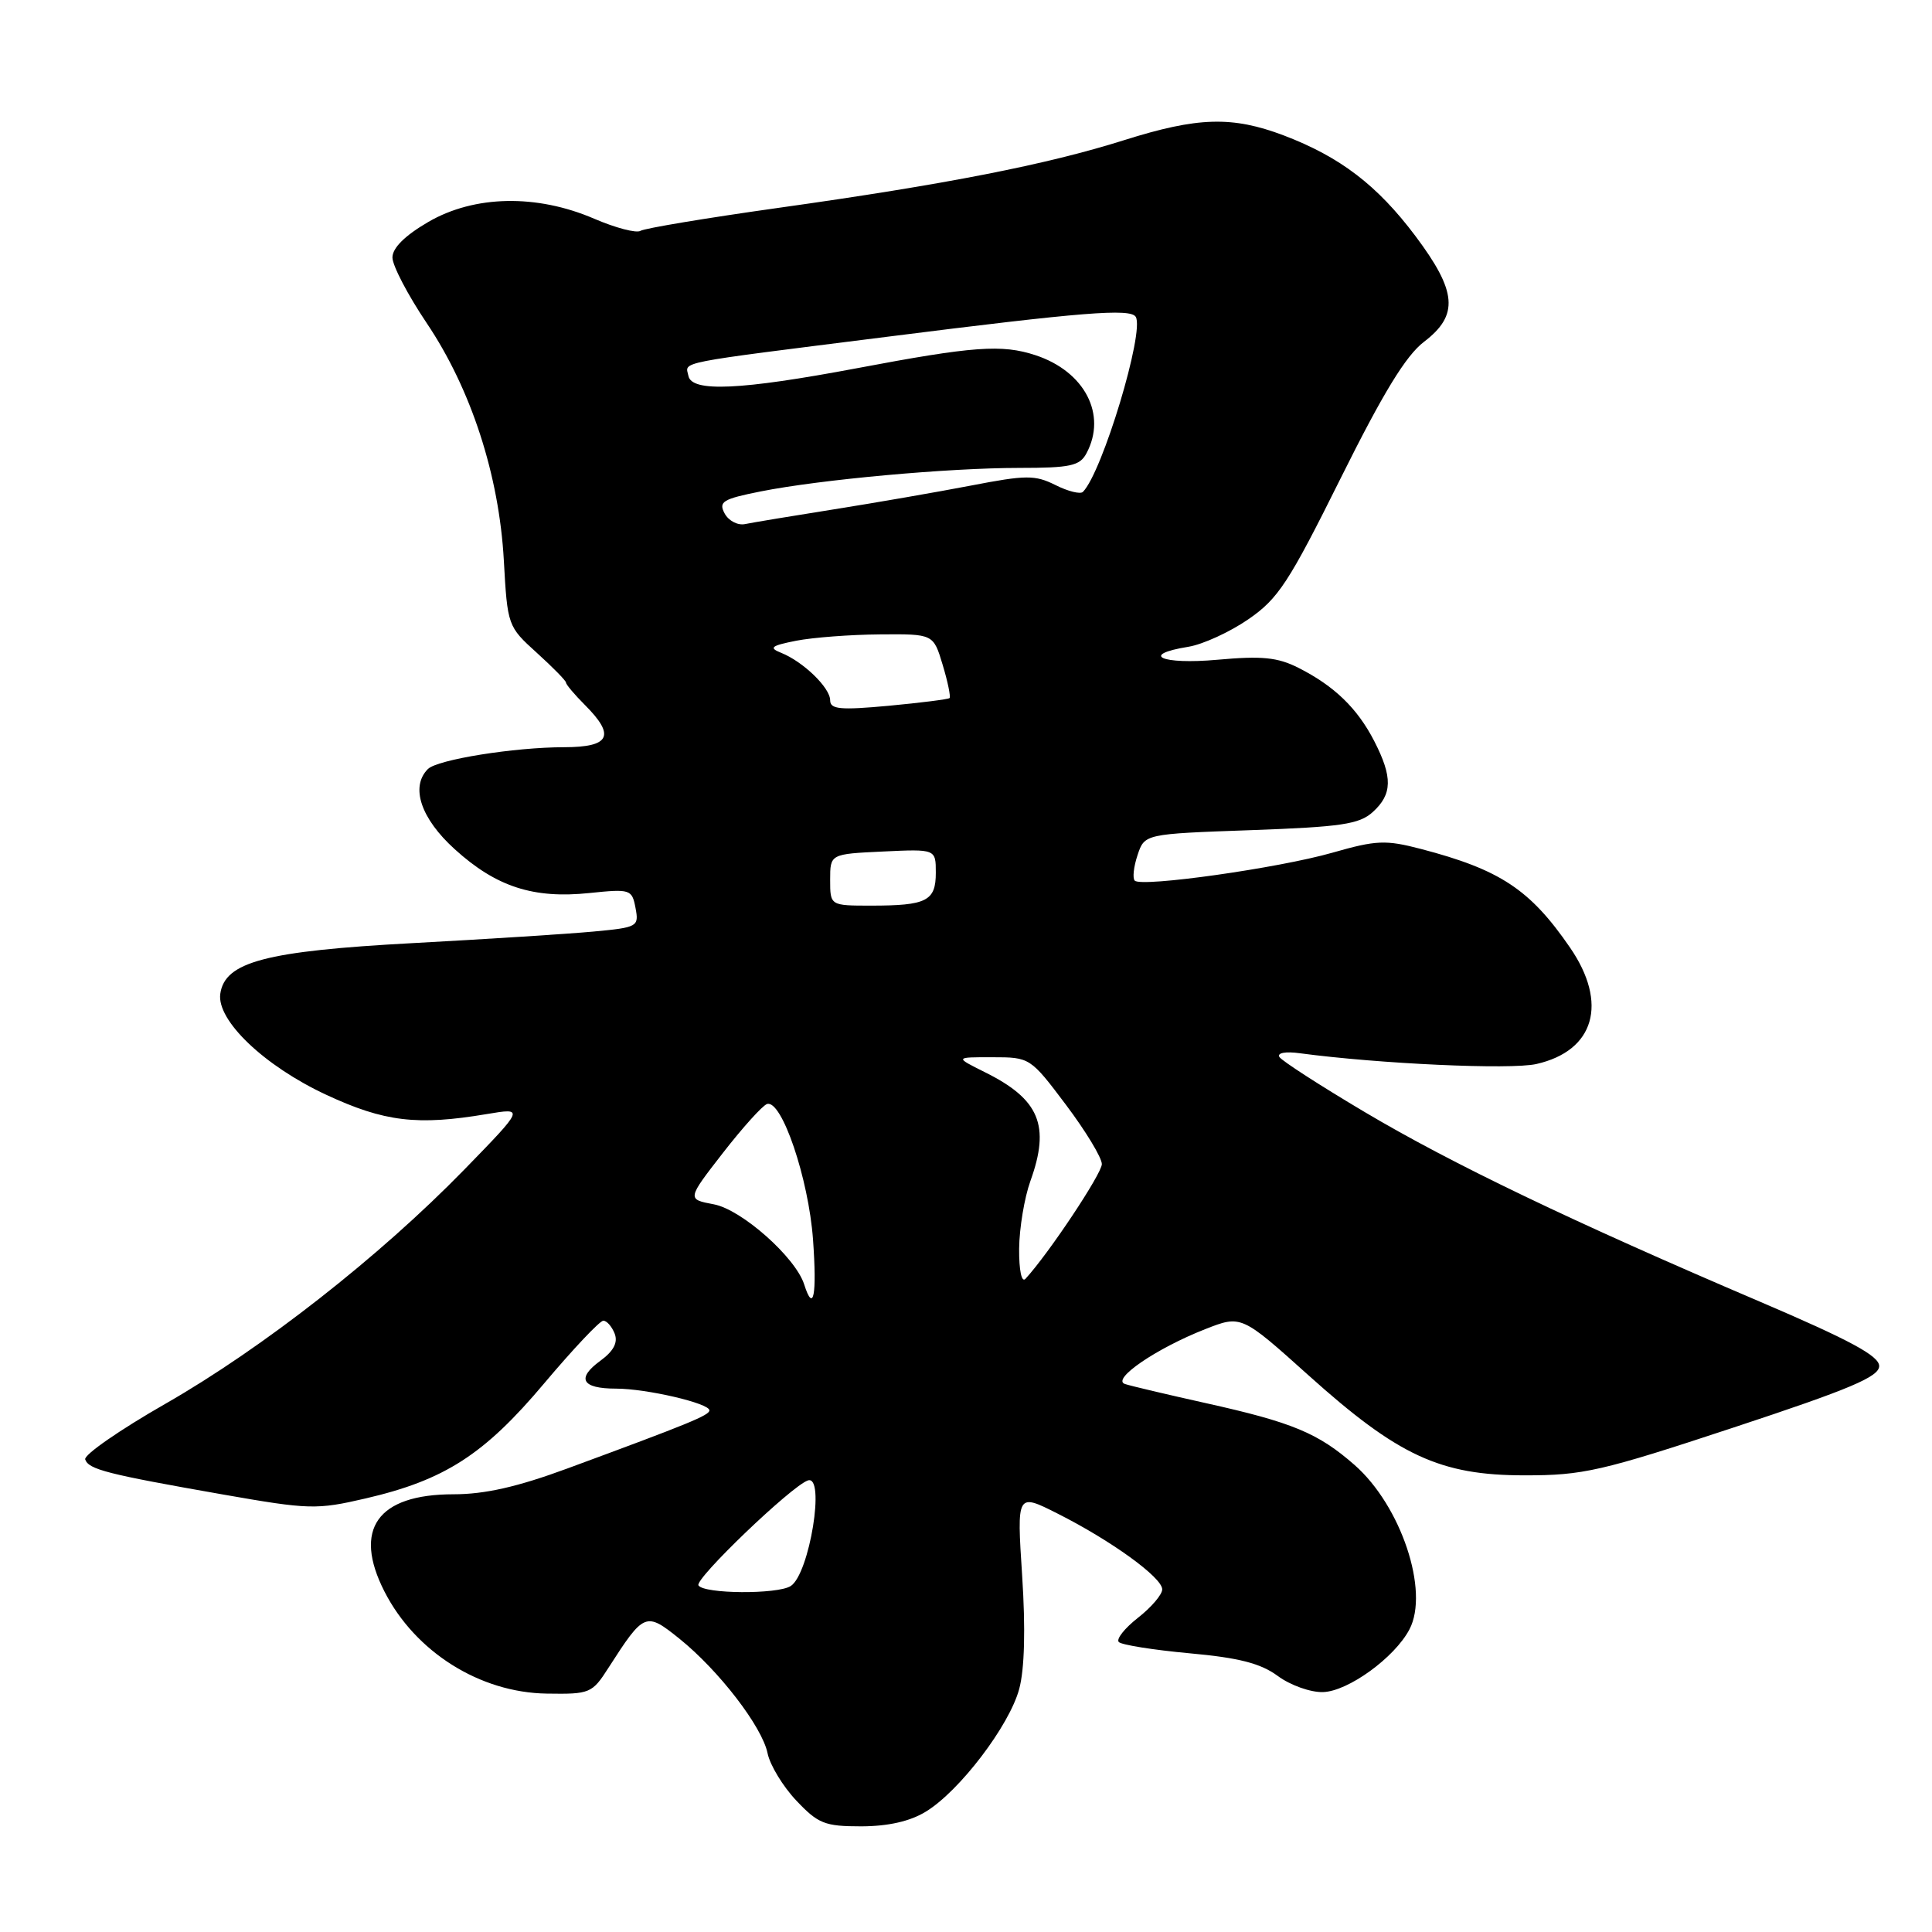 <?xml version="1.0" encoding="UTF-8" standalone="no"?>
<!DOCTYPE svg PUBLIC "-//W3C//DTD SVG 1.1//EN" "http://www.w3.org/Graphics/SVG/1.1/DTD/svg11.dtd" >
<svg xmlns="http://www.w3.org/2000/svg" xmlns:xlink="http://www.w3.org/1999/xlink" version="1.1" viewBox="0 0 256 256">
 <g >
 <path fill="currentColor"
d=" M 122.68 240.05 C 127.14 237.34 133.75 228.65 135.05 223.80 C 135.76 221.18 135.90 215.83 135.44 208.78 C 134.73 197.83 134.73 197.83 140.12 200.55 C 147.25 204.14 154.00 209.03 154.00 210.60 C 154.00 211.29 152.55 212.99 150.78 214.37 C 149.01 215.76 147.87 217.20 148.25 217.58 C 148.63 217.96 152.85 218.63 157.63 219.07 C 164.17 219.66 167.06 220.41 169.32 222.08 C 170.97 223.30 173.66 224.26 175.30 224.21 C 178.62 224.12 184.80 219.64 186.76 215.90 C 189.42 210.83 185.65 199.53 179.49 194.12 C 174.65 189.88 171.26 188.47 159.73 185.91 C 154.65 184.78 149.86 183.65 149.07 183.39 C 147.20 182.78 153.21 178.67 159.67 176.13 C 164.48 174.24 164.48 174.24 173.40 182.25 C 185.27 192.91 190.84 195.49 202.00 195.49 C 209.76 195.50 212.17 194.95 229.75 189.14 C 245.14 184.06 249.00 182.43 249.00 181.01 C 249.00 179.66 245.15 177.59 233.25 172.50 C 208.39 161.89 192.36 154.20 180.81 147.34 C 174.93 143.85 169.85 140.57 169.53 140.06 C 169.20 139.51 170.34 139.30 172.23 139.56 C 182.80 140.97 200.12 141.76 203.57 140.99 C 211.29 139.24 213.12 132.94 208.03 125.55 C 202.74 117.85 198.76 115.23 188.28 112.49 C 183.61 111.27 182.37 111.32 176.54 112.99 C 169.40 115.03 151.26 117.59 150.36 116.69 C 150.05 116.38 150.21 114.86 150.73 113.31 C 151.66 110.50 151.66 110.50 165.73 110.00 C 177.72 109.57 180.11 109.22 181.90 107.60 C 184.50 105.24 184.55 102.99 182.10 98.21 C 179.86 93.85 176.81 90.90 172.07 88.50 C 169.29 87.09 167.22 86.89 161.32 87.42 C 153.90 88.09 150.92 86.76 157.47 85.70 C 159.38 85.39 162.96 83.75 165.41 82.06 C 169.37 79.34 170.78 77.18 177.63 63.40 C 183.26 52.08 186.28 47.12 188.69 45.29 C 193.33 41.75 193.07 38.63 187.54 31.26 C 182.48 24.53 177.57 20.79 170.12 17.95 C 163.28 15.36 158.72 15.49 148.96 18.57 C 138.71 21.81 125.27 24.44 103.17 27.54 C 93.64 28.88 85.40 30.25 84.86 30.59 C 84.32 30.92 81.56 30.20 78.73 28.98 C 71.11 25.70 62.86 25.86 56.75 29.41 C 53.66 31.21 52.00 32.85 52.00 34.12 C 52.00 35.19 54.04 39.09 56.52 42.78 C 62.42 51.54 66.13 62.95 66.76 74.24 C 67.24 82.90 67.28 83.02 71.12 86.49 C 73.25 88.42 75.00 90.20 75.00 90.45 C 75.00 90.70 76.12 92.03 77.50 93.41 C 81.58 97.49 80.84 99.00 74.75 99.01 C 68.15 99.01 57.95 100.65 56.70 101.90 C 54.35 104.25 55.75 108.45 60.26 112.53 C 65.75 117.51 70.68 119.11 78.11 118.33 C 83.53 117.77 83.74 117.84 84.21 120.31 C 84.68 122.79 84.50 122.89 78.60 123.44 C 75.24 123.75 64.47 124.44 54.65 124.97 C 35.22 126.02 29.79 127.45 29.19 131.68 C 28.69 135.21 35.03 141.25 43.22 145.06 C 50.92 148.65 55.30 149.17 64.50 147.62 C 69.50 146.78 69.50 146.78 61.50 155.00 C 50.29 166.50 34.85 178.60 21.93 186.00 C 15.88 189.46 11.09 192.78 11.29 193.38 C 11.74 194.71 14.17 195.33 29.55 198.03 C 40.97 200.03 41.95 200.06 48.45 198.55 C 58.92 196.12 64.16 192.75 72.10 183.31 C 75.95 178.74 79.48 175.00 79.94 175.00 C 80.41 175.00 81.08 175.78 81.45 176.72 C 81.90 177.90 81.30 179.03 79.55 180.31 C 76.34 182.65 77.09 184.00 81.62 184.00 C 85.66 184.00 94.00 185.94 94.00 186.88 C 94.00 187.53 91.33 188.63 75.21 194.57 C 68.57 197.02 64.25 198.00 60.09 198.00 C 50.01 198.00 46.73 202.62 50.94 210.88 C 55.03 218.90 63.59 224.28 72.44 224.41 C 78.17 224.50 78.46 224.38 80.62 221.00 C 85.35 213.64 85.56 213.55 90.02 217.13 C 95.26 221.35 101.00 228.81 101.71 232.33 C 102.03 233.88 103.73 236.70 105.51 238.58 C 108.41 241.65 109.28 242.00 114.12 242.00 C 117.68 241.99 120.58 241.34 122.68 240.05 Z  M 92.55 210.07 C 92.02 209.23 104.83 196.94 107.04 196.17 C 109.41 195.34 107.26 208.58 104.77 210.16 C 103.01 211.28 93.25 211.21 92.55 210.07 Z  M 106.56 170.20 C 105.43 166.62 98.27 160.27 94.59 159.58 C 91.02 158.91 91.02 158.91 95.78 152.78 C 98.40 149.41 101.03 146.49 101.63 146.29 C 103.57 145.64 107.14 156.15 107.73 164.25 C 108.26 171.66 107.79 174.06 106.56 170.20 Z  M 135.04 165.45 C 135.07 162.73 135.74 158.70 136.53 156.50 C 139.19 149.13 137.74 145.66 130.50 142.07 C 126.50 140.08 126.50 140.08 131.50 140.09 C 136.47 140.09 136.53 140.13 141.25 146.40 C 143.86 149.87 146.00 153.40 146.00 154.25 C 146.00 155.52 138.94 166.13 135.88 169.45 C 135.37 170.00 135.02 168.34 135.04 165.45 Z  M 110.00 116.58 C 110.00 113.16 110.00 113.16 117.00 112.83 C 124.00 112.50 124.00 112.50 124.00 115.64 C 124.00 119.39 122.79 120.00 115.42 120.00 C 110.00 120.00 110.00 120.00 110.00 116.58 Z  M 110.00 92.79 C 110.00 91.13 106.43 87.67 103.50 86.50 C 101.83 85.83 102.17 85.56 105.50 84.90 C 107.70 84.47 112.69 84.09 116.59 84.06 C 123.68 84.00 123.68 84.00 124.91 88.10 C 125.59 90.35 125.99 92.33 125.82 92.50 C 125.64 92.66 122.01 93.12 117.75 93.52 C 111.33 94.11 110.00 93.99 110.00 92.79 Z  M 96.02 68.04 C 95.18 66.48 95.76 66.12 100.78 65.12 C 108.70 63.54 125.66 62.00 135.07 62.00 C 141.82 62.00 143.08 61.73 143.96 60.07 C 146.71 54.94 143.73 49.22 137.22 47.07 C 132.75 45.60 129.01 45.87 113.50 48.80 C 98.13 51.69 91.66 51.99 91.22 49.81 C 90.82 47.86 89.03 48.22 117.50 44.63 C 143.52 41.34 149.78 40.84 150.49 41.98 C 151.69 43.93 146.06 62.60 143.49 65.18 C 143.15 65.51 141.52 65.11 139.85 64.27 C 137.14 62.92 135.96 62.93 128.66 64.34 C 124.17 65.20 116.00 66.62 110.50 67.49 C 105.00 68.36 99.71 69.24 98.74 69.44 C 97.77 69.65 96.55 69.02 96.02 68.04 Z "/>
</g>
</svg>